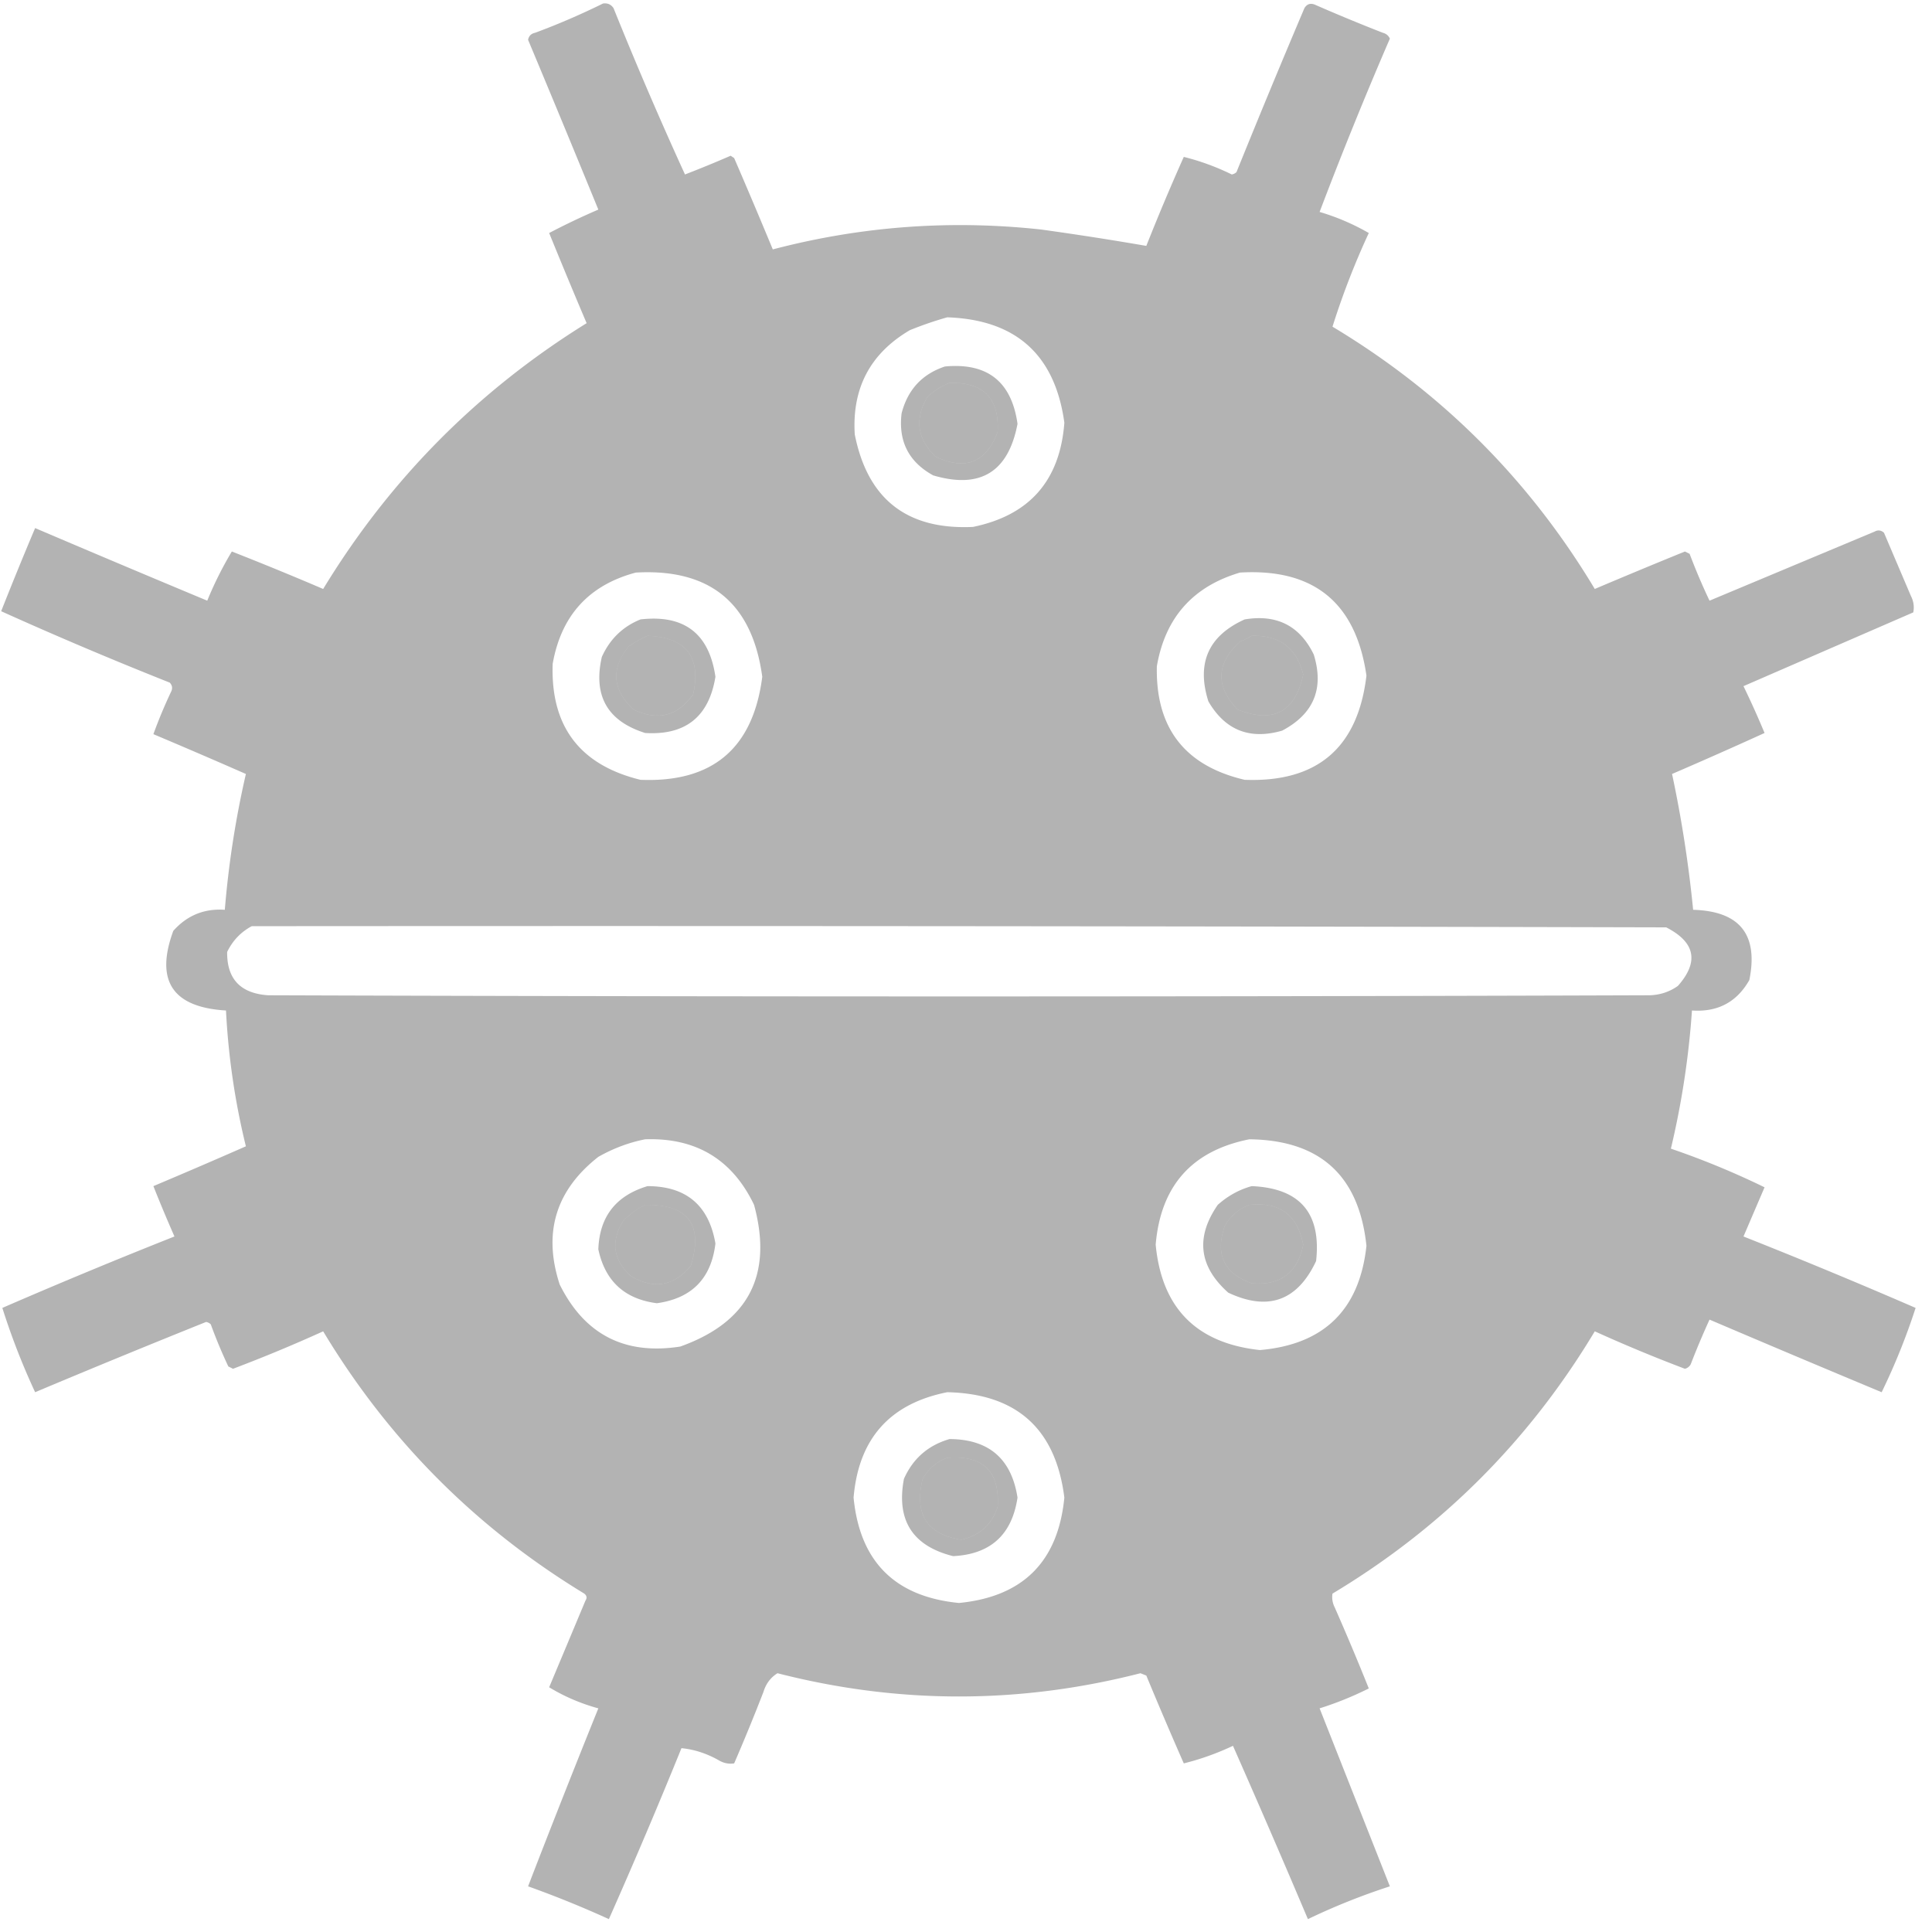 <svg xmlns="http://www.w3.org/2000/svg" style="fill-rule:evenodd;clip-rule:evenodd" viewBox="0 0 825 825"><path d="M257.5 1.5q2.927-.41 4.5 2a1697 1697 0 0 0 30.5 71 496 496 0 0 0 19.5-8l1.5 1a2838 2838 0 0 1 16.5 39q56.38-14.808 114.5-8.5a1349 1349 0 0 1 45 7 949 949 0 0 1 16-38q10.492 2.6 20.5 7.5a3.94 3.94 0 0 0 2-1 4425 4425 0 0 1 29-70q1.6-2.675 4.5-1.5a777 777 0 0 0 29 12q2.115.552 3 2.5a1762 1762 0 0 0-30 74 97.4 97.4 0 0 1 21 9 334 334 0 0 0-15.5 40q70 42 112 112a2702 2702 0 0 1 38.5-16l2 1a264 264 0 0 0 8.5 20 403754 403754 0 0 1 70.5-29.5q2.166-1.171 4 .5l11.5 27q1.726 3.38 1 7a335321 335321 0 0 0-72.5 31.5 380 380 0 0 1 9 20 2110 2110 0 0 1-39.5 17.5 525 525 0 0 1 9 58q29.887.875 24 30-8.024 14.14-24.5 13a362 362 0 0 1-9 59 348 348 0 0 1 40 16.5l-9 21a2483 2483 0 0 1 73.5 30.5 276 276 0 0 1-14.5 36 9758 9758 0 0 1-73.5-31 335 335 0 0 0-8 19q-.779 1.524-2.5 2a649 649 0 0 1-38.5-16q-42 70-112 112-.487 3.08 1 6a1118 1118 0 0 1 14.5 34.5 143 143 0 0 1-21 8.5l30 76a282 282 0 0 0-35 14 5128 5128 0 0 0-32-74q-10.285 4.842-21 7.5a1881 1881 0 0 1-16-37.5l-2.5-1q-77.504 19.857-155 0-4.398 2.726-6 8a847 847 0 0 1-12.5 30.5q-3.08.487-6-1-7.979-4.66-16.5-5.5a2448 2448 0 0 1-31 73 440 440 0 0 0-34.5-14 5261 5261 0 0 1 30-76q-11.22-3.064-21-9l15.5-37q1.124-1.702-.5-3-69.536-42.286-111.5-112a649 649 0 0 1-38.5 16l-2-1a212 212 0 0 1-7.5-18 3.94 3.94 0 0 0-2-1 4857 4857 0 0 0-73 30 299 299 0 0 1-14-36A2483 2483 0 0 1 74.5 528a616 616 0 0 1-9-21.5 2883 2883 0 0 0 39.5-17q-6.993-28.472-8.5-58-34.251-2.032-22.5-34 8.806-9.904 22-9a406 406 0 0 1 9-58 2883 2883 0 0 0-39.5-17 212 212 0 0 1 7.5-18q1.17-2.166-.5-4Q35.546 276.82.5 261A1595 1595 0 0 1 15 225.5a9765 9765 0 0 0 73.5 31 154.5 154.5 0 0 1 10.5-21 1387 1387 0 0 1 39 16q42.712-70.212 112.5-113.5a2744 2744 0 0 1-16-38.5 303 303 0 0 1 21-10 9678 9678 0 0 0-30-72.5q.48-2.48 3-3a305 305 0 0 0 29-12.5m147 134q44.027 1.533 50 45-2.793 37.035-39 44.5-42.282 1.988-50.5-39.5-1.833-29.59 23.5-44.5a152 152 0 0 1 16-5.5m1 28q21.72-.531 20.5 21-7.377 19.553-26.5 10.5-11.757-11.288-3.5-25.5 4.264-3.995 9.5-6m-134 81q47.572-2.675 54 44.5-5.86 45.864-52 44-38.874-9.495-37.5-49.5 5.437-30.972 35.5-39m258 0q47.221-2.776 54 44-5.499 46.25-52 44.5-38.387-9.006-37.5-48.5 5.347-31.093 35.5-40m-253 27q24.703.945 19.5 25-9.873 13.916-25.5 6.5-13.568-12.813-2-27a48.5 48.5 0 0 1 8-4.5m258 0q17.722-.51 22 16.5-5.082 24.042-28 15-14.342-14.948 1-29a39 39 0 0 0 5-2.5m-427 124q302-.25 604 .5 18.64 9.534 5 25-5.353 3.784-12 4a86982 86982 0 0 1-590 0q-17.717-1.207-17.5-18.5 3.536-7.282 10.5-11m168 91q32.568-1.105 46.5 28 12.177 44.897-31.5 60.5-35.577 5.588-51.5-26.5-10.806-33.08 16.5-54.5 9.578-5.435 20-7.5m258 0q45.273.525 50 45.5-4.448 40.948-45.5 44.5-40.619-4.37-44.5-45 3.2-37.689 40-45m-258 28q27.571-.357 19.5 26-10.7 13.029-25.5 4.5-11.433-10.342-3.5-23.5 4.238-4.464 9.5-7m258 0q19.35-2.079 23 17-3.64 18.069-22 16.5-17.803-6.355-11.5-24.5 3.757-6.466 10.5-9m-129 80q44.477.981 50 45-4 41.001-45 45-41.013-4.014-45-45 3.2-37.689 40-45m0 28q22.986-1.762 21.5 21-3.707 11.265-15.5 14-22.048-3.503-16.5-26 3.733-6.498 10.5-9" opacity=".3"/><path d="M403.5 156.5q27.2-2.549 31 24.5-5.889 30.897-36 22-15.672-8.593-13.5-26.5 3.921-15.163 18.5-20m2 7q-5.236 2.005-9.5 6-8.257 14.212 3.5 25.5 19.123 9.053 26.5-10.5 1.22-21.531-20.5-21m-132 101q28.01-3.223 32 24.5-4.154 25.575-30 24-24.183-7.605-18.5-32.5 5.157-11.41 16.5-16m3 7a48.5 48.5 0 0 0-8 4.5q-11.568 14.187 2 27 15.627 7.416 25.5-6.5 5.203-24.055-19.5-25m255-7q20.546-3.428 29.5 15 6.723 21.808-13.5 32.5-20.75 5.99-31.5-12.5-7.741-24.508 15.5-35m3 7a39 39 0 0 1-5 2.5q-15.342 14.052-1 29 22.918 9.042 28-15-4.278-17.01-22-16.5m-258 235q24.79.038 29 24.5-2.655 22.404-25 25.5-20.644-2.644-25-23 .733-20.916 21-27m-1 8q-5.262 2.536-9.5 7-7.933 13.158 3.5 23.5 14.8 8.529 25.5-4.5 8.071-26.357-19.5-26m259-8q30.895 1.298 27.5 32-11.984 25.494-37.5 13.5-18.837-16.773-4.5-37.5 6.457-5.768 14.5-8m-1 8q-6.743 2.534-10.5 9-6.303 18.145 11.5 24.5 18.36 1.569 22-16.5-3.65-19.079-23-17m-128 100q25.144.144 29 25-3.554 23.806-27.5 25-26.016-6.519-21-33 5.787-13.037 19.5-17m-1 8q-6.767 2.502-10.5 9-5.548 22.497 16.5 26 11.793-2.735 15.5-14 1.486-22.762-21.5-21" opacity=".3"/></svg>